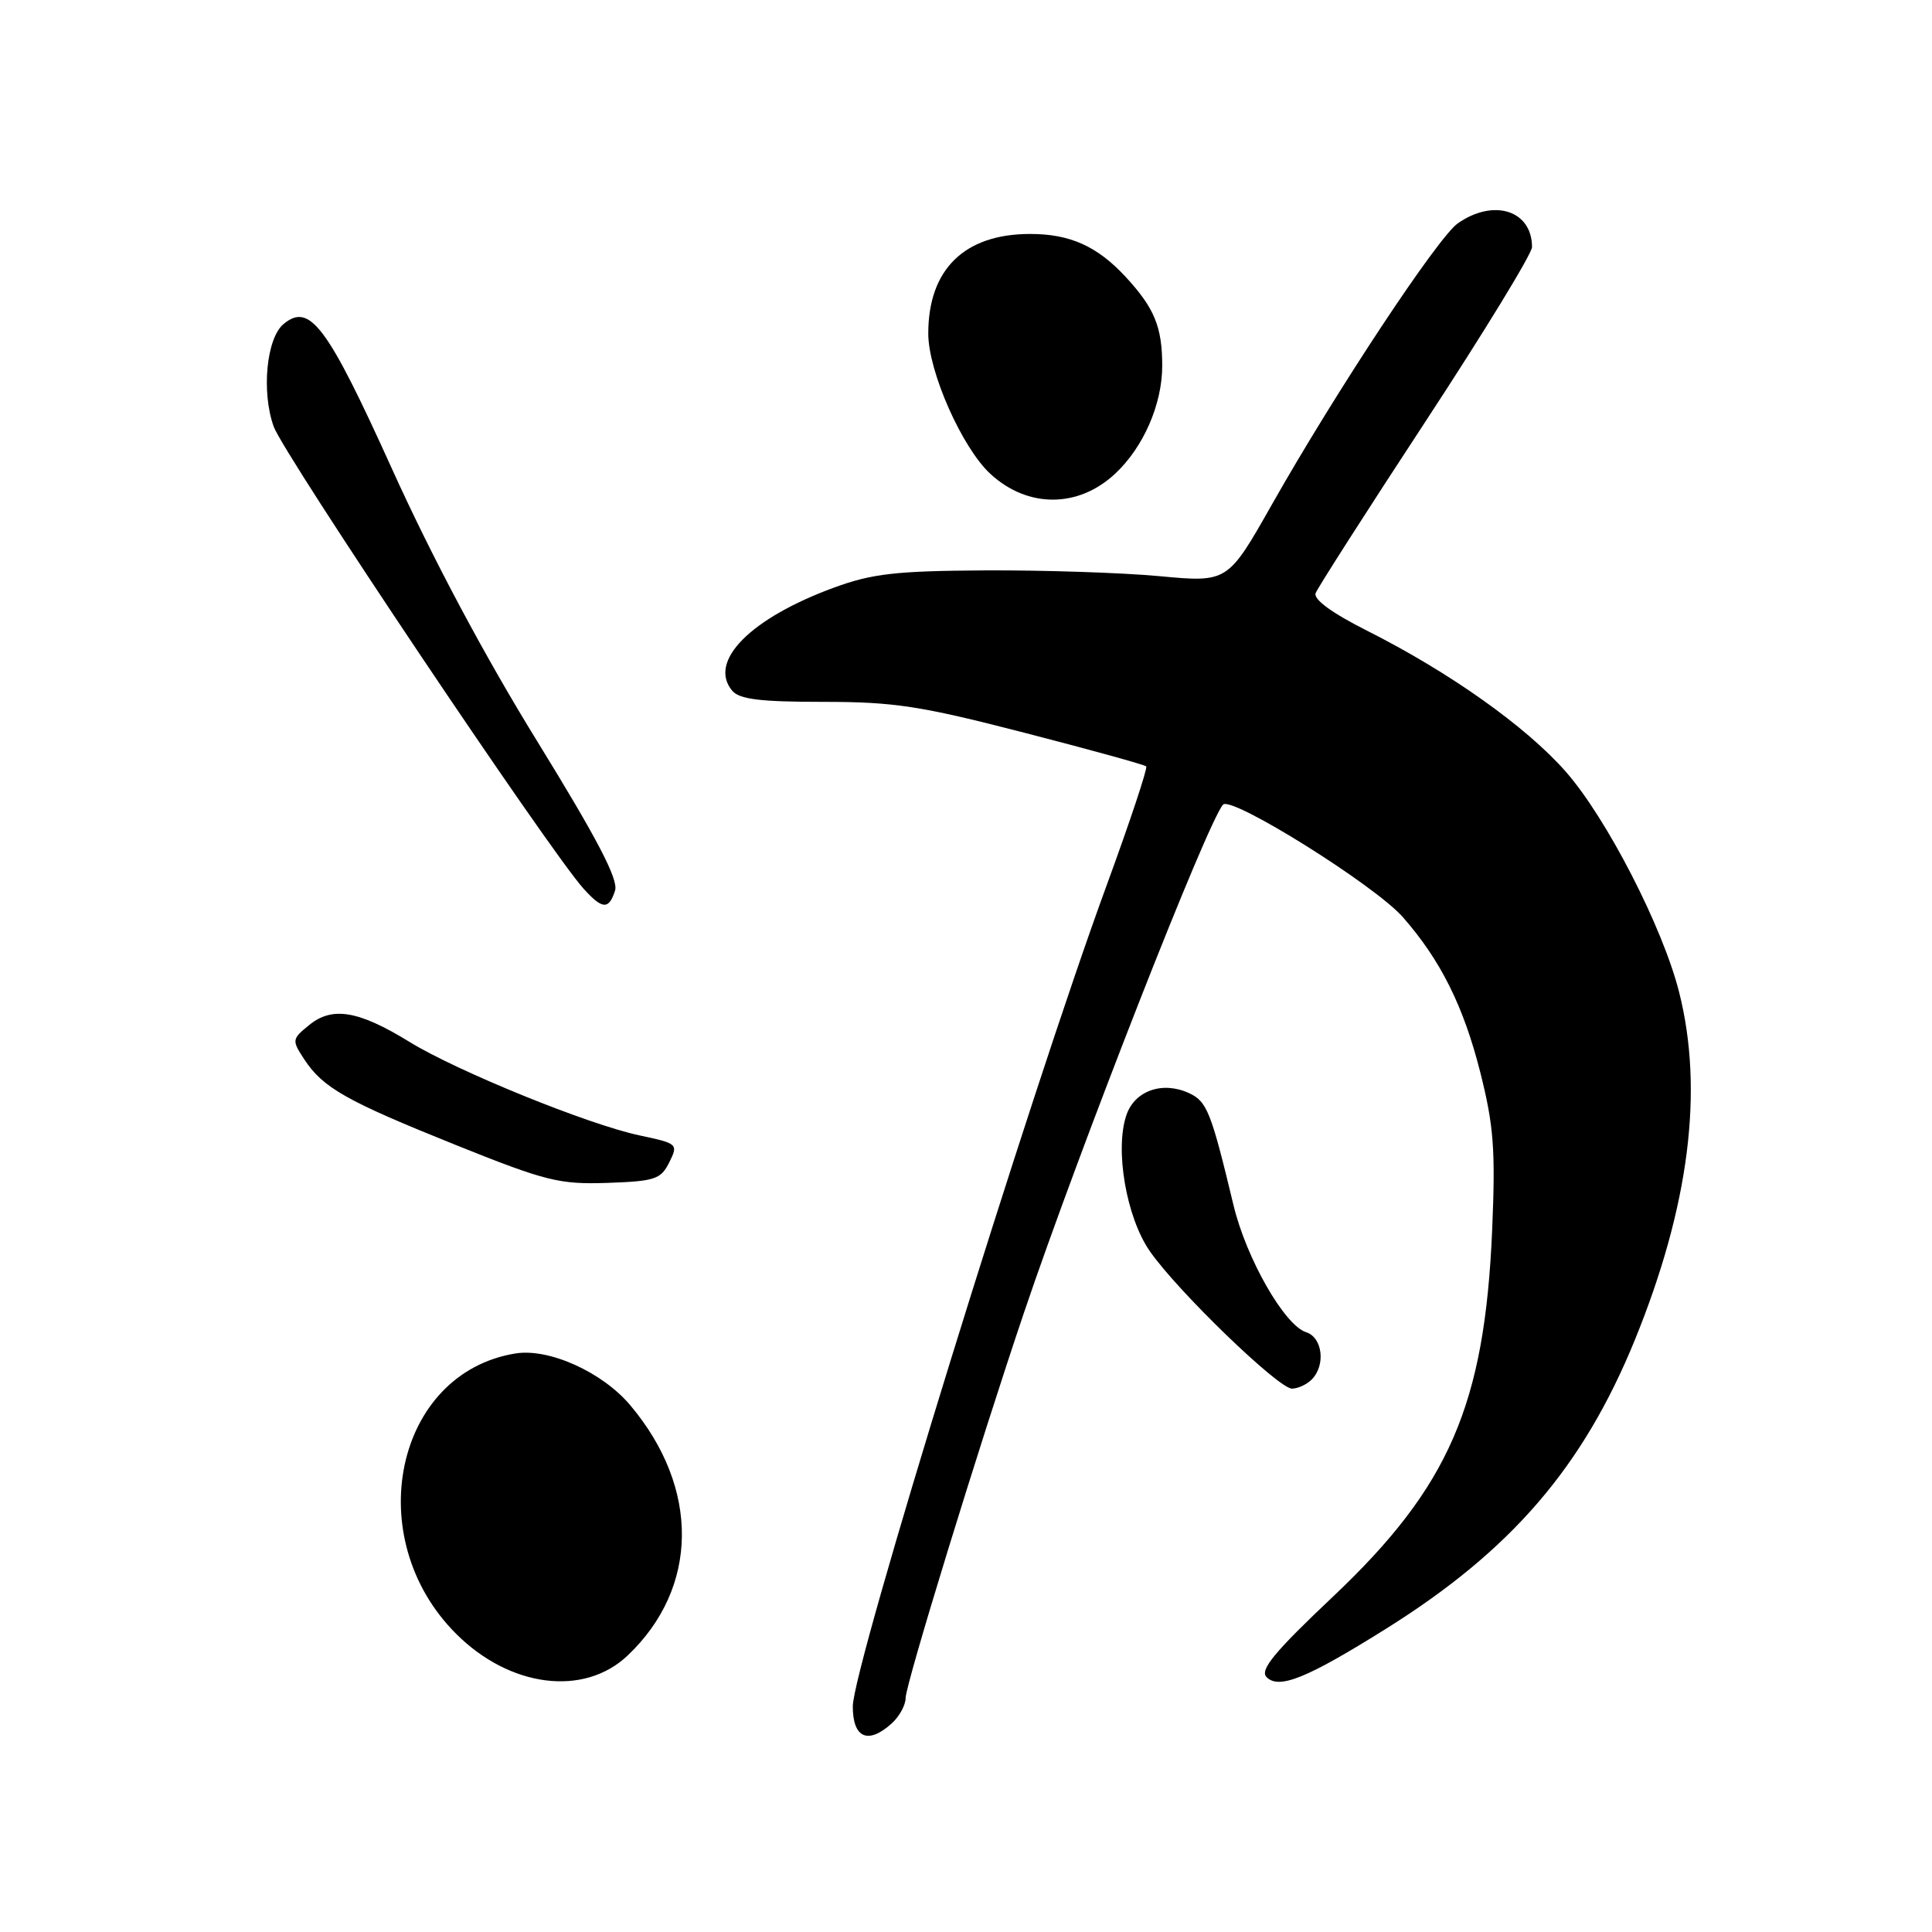 <?xml version="1.0" encoding="UTF-8" standalone="no"?>
<!DOCTYPE svg PUBLIC "-//W3C//DTD SVG 1.1//EN" "http://www.w3.org/Graphics/SVG/1.1/DTD/svg11.dtd" >
<svg xmlns="http://www.w3.org/2000/svg" xmlns:xlink="http://www.w3.org/1999/xlink" version="1.1" viewBox="0 0 256 256">
 <g >
 <path fill="currentColor"
d=" M 118.17 228.35 C 119.18 227.43 120.00 225.93 120.00 224.99 C 120.00 223.20 129.65 191.80 135.66 174.00 C 142.98 152.35 160.02 108.85 162.06 106.62 C 163.16 105.41 182.18 117.30 185.88 121.52 C 190.88 127.21 193.92 133.31 196.14 142.07 C 197.93 149.17 198.17 152.32 197.72 162.96 C 196.73 186.15 192.03 196.99 176.66 211.53 C 168.84 218.92 166.89 221.29 167.83 222.23 C 169.48 223.88 173.16 222.39 183.70 215.79 C 200.26 205.42 209.75 194.39 216.63 177.54 C 223.82 159.88 225.79 144.49 222.49 131.46 C 220.32 122.85 212.85 108.34 207.43 102.20 C 202.16 96.23 192.07 89.08 181.16 83.58 C 176.49 81.23 174.01 79.42 174.33 78.59 C 174.60 77.88 181.16 67.63 188.91 55.81 C 196.66 43.99 203.00 33.61 203.00 32.74 C 203.00 27.88 197.93 26.26 193.16 29.60 C 190.51 31.46 177.02 51.86 168.54 66.84 C 162.68 77.19 162.68 77.19 153.59 76.34 C 148.59 75.88 138.20 75.54 130.50 75.58 C 118.70 75.65 115.56 76.01 110.51 77.86 C 99.42 81.93 93.79 87.63 97.01 91.51 C 97.96 92.66 100.71 93.00 109.06 93.00 C 118.47 93.00 121.94 93.53 135.69 97.08 C 144.38 99.32 151.67 101.33 151.88 101.55 C 152.09 101.76 149.75 108.81 146.67 117.22 C 136.33 145.40 113.00 220.88 113.00 226.11 C 113.00 230.32 115.03 231.19 118.17 228.35 Z  M 83.17 219.36 C 92.62 210.39 92.76 197.19 83.52 186.21 C 79.82 181.81 72.75 178.62 68.30 179.34 C 52.35 181.93 47.72 203.77 60.42 216.47 C 67.55 223.61 77.38 224.86 83.17 219.36 Z  M 173.80 182.80 C 175.69 180.91 175.25 177.21 173.06 176.52 C 170.20 175.61 165.13 166.74 163.44 159.67 C 160.46 147.25 159.93 145.93 157.52 144.83 C 154.02 143.23 150.36 144.53 149.26 147.74 C 147.69 152.30 149.24 161.29 152.35 165.78 C 155.99 171.04 169.40 184.00 171.19 184.00 C 171.97 184.00 173.14 183.46 173.80 182.80 Z  M 88.68 154.02 C 89.89 151.59 89.81 151.52 84.71 150.44 C 77.94 149.00 60.52 141.92 54.23 138.04 C 47.53 133.92 44.05 133.33 41.01 135.79 C 38.67 137.68 38.65 137.82 40.31 140.36 C 42.80 144.15 45.87 145.88 60.45 151.74 C 72.36 156.52 74.11 156.95 80.47 156.74 C 86.79 156.52 87.57 156.26 88.68 154.02 Z  M 81.50 118.00 C 81.96 116.54 79.17 111.19 71.20 98.25 C 64.18 86.87 57.28 73.92 51.95 62.15 C 43.35 43.14 41.04 40.06 37.58 42.93 C 35.31 44.81 34.62 51.90 36.26 56.51 C 37.57 60.20 72.75 112.67 77.32 117.75 C 79.82 120.52 80.68 120.57 81.50 118.00 Z  M 147.76 62.77 C 151.51 59.27 154.00 53.57 154.00 48.47 C 154.00 43.32 152.97 40.81 149.13 36.66 C 145.38 32.62 141.78 31.00 136.50 31.00 C 127.79 31.00 123.00 35.69 123.00 44.20 C 123.00 49.23 127.48 59.34 131.24 62.80 C 136.18 67.35 142.87 67.34 147.76 62.77 Z "/>
</g>
</svg>